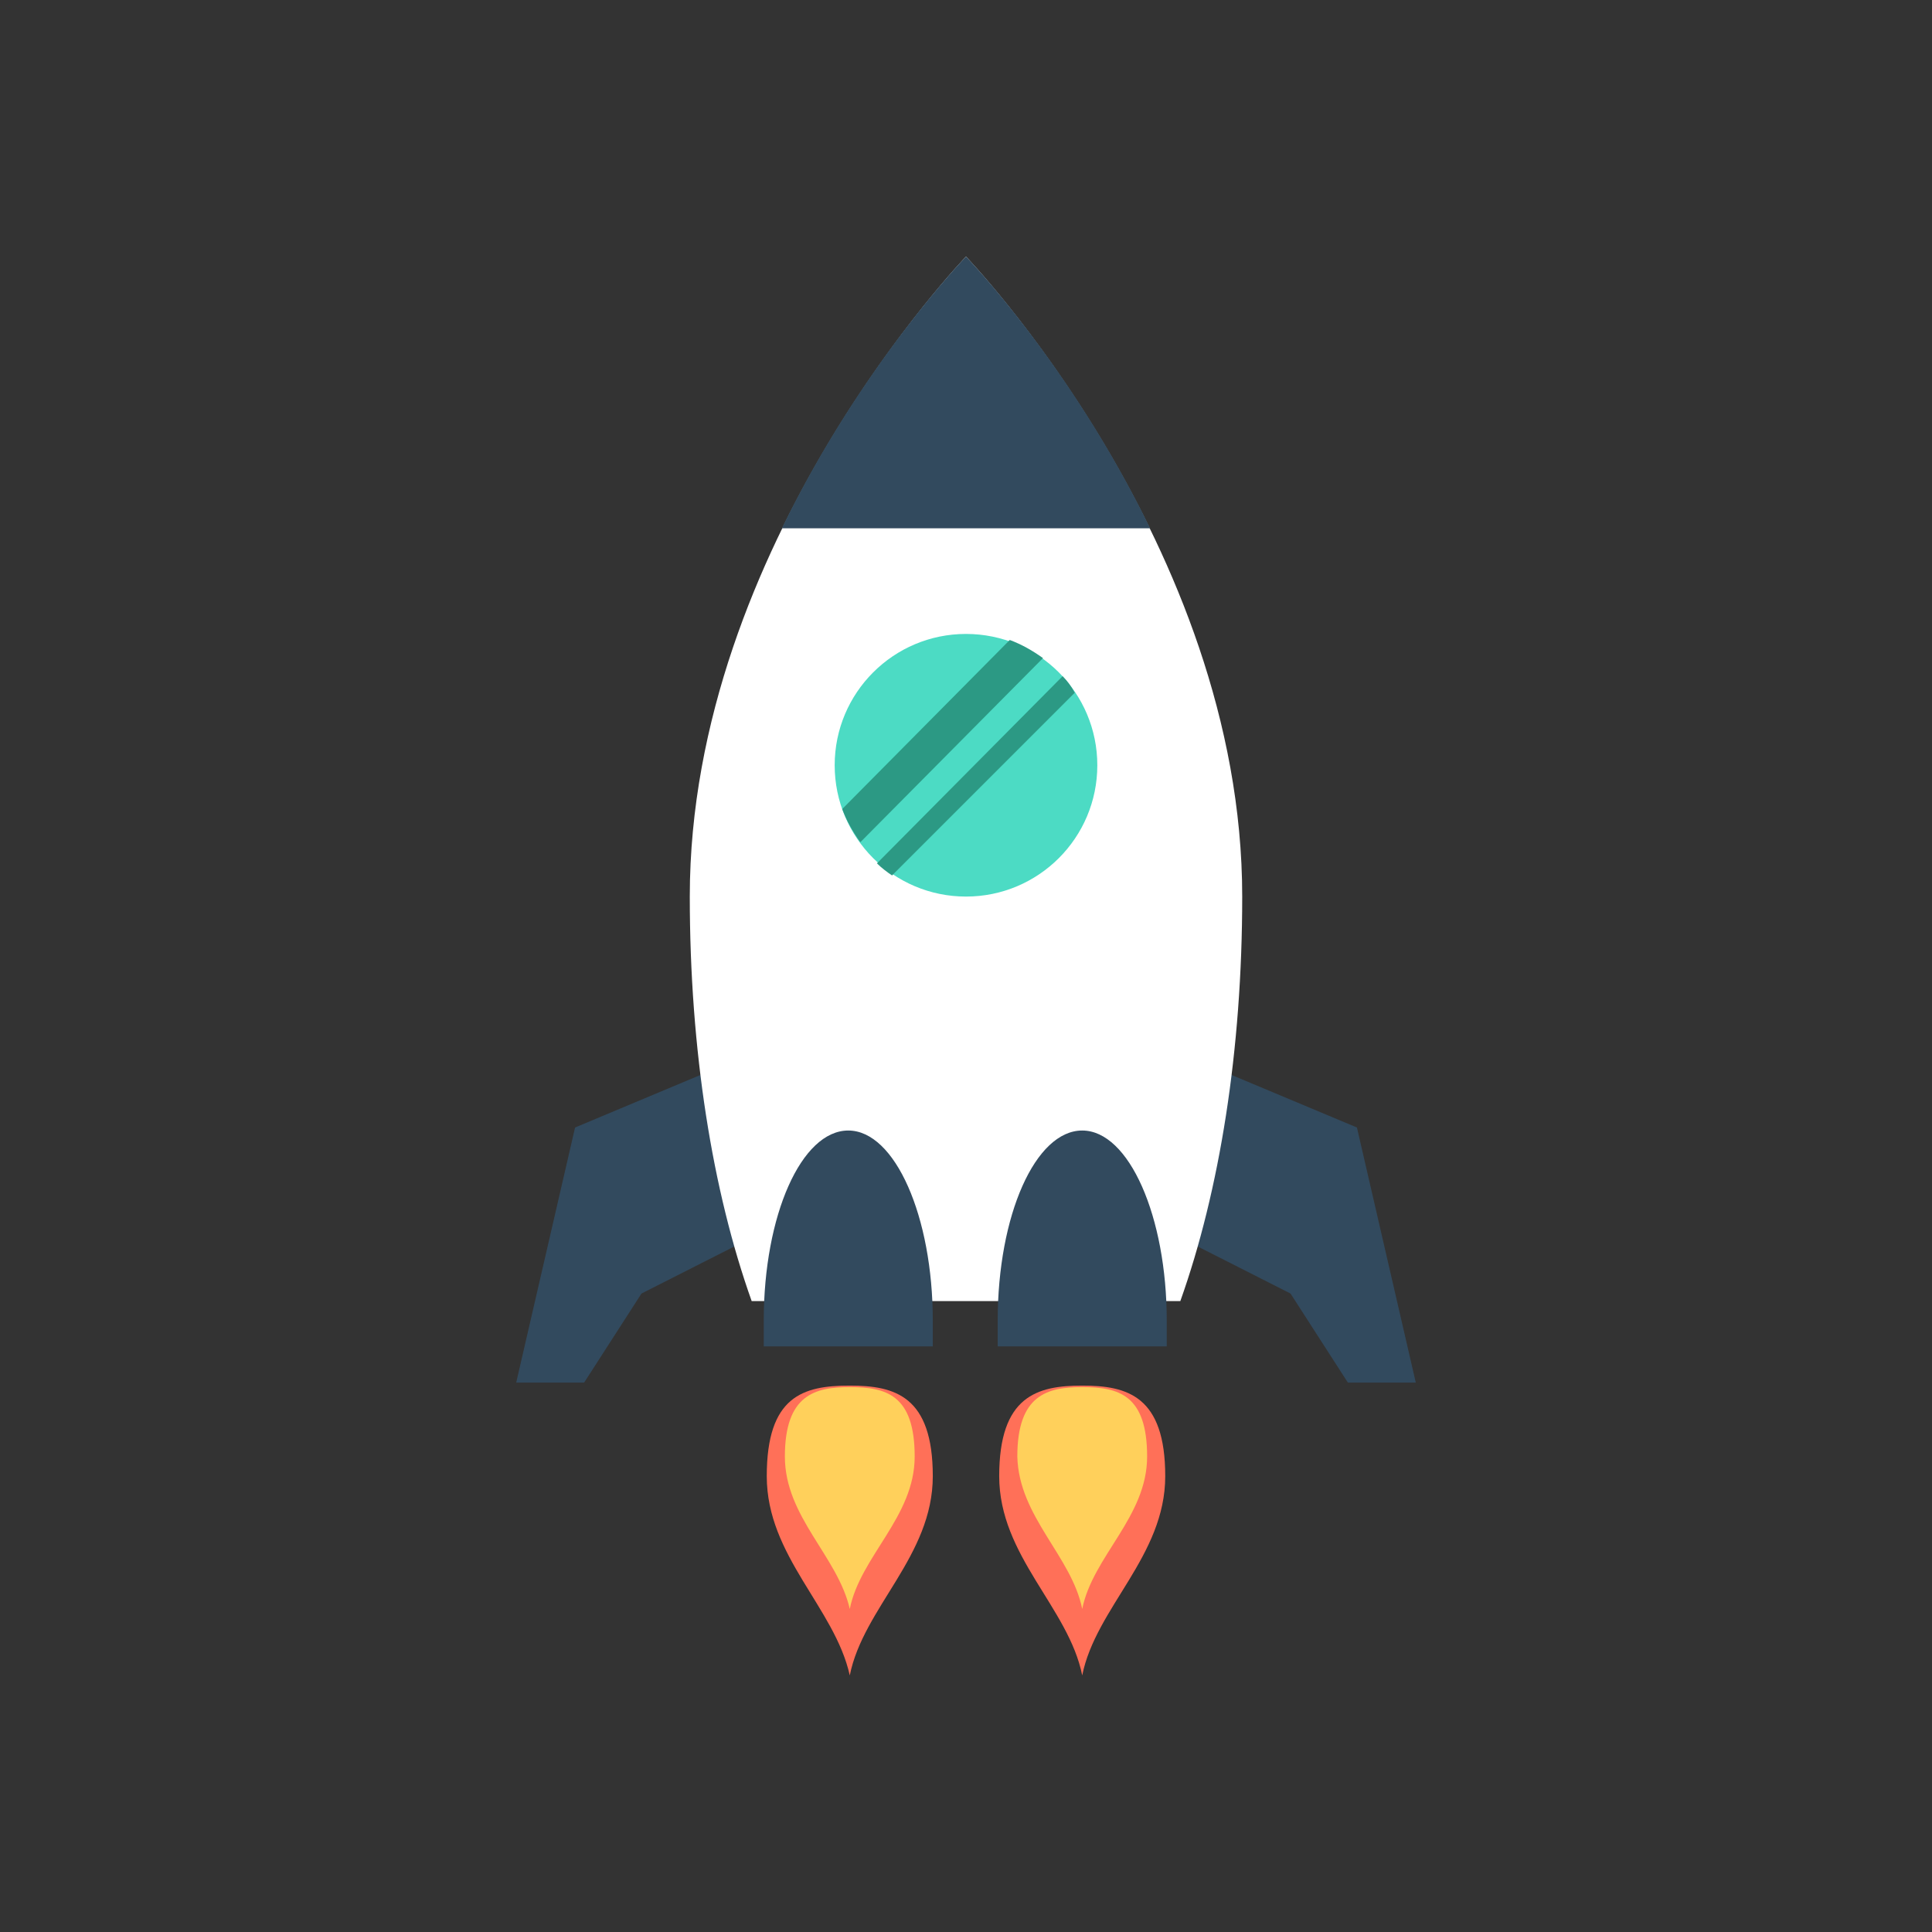 <?xml version="1.0" encoding="utf-8"?>
<!-- Generator: Adobe Illustrator 18.0.0, SVG Export Plug-In . SVG Version: 6.00 Build 0)  -->
<!DOCTYPE svg PUBLIC "-//W3C//DTD SVG 1.1//EN" "http://www.w3.org/Graphics/SVG/1.1/DTD/svg11.dtd">
<svg version="1.1" id="Layer_1" xmlns="http://www.w3.org/2000/svg" xmlns:xlink="http://www.w3.org/1999/xlink" x="0px" y="0px"
	 viewBox="0 0 128 128" enable-background="new 0 0 128 128" xml:space="preserve">
<rect x="0" y="0" width="128" height="128" fill="#333333" stroke="none"/>
<g>
	<circle fill="none" cx="64" cy="64" r="63.5"/>
	<g>
		<polygon fill="#324A5E" points="38.7,91.6 34.2,91.6 38.1,74.7 48.6,70.3 49.8,82 42.5,85.7 		"/>
		<polygon fill="#324A5E" points="89.3,91.6 93.8,91.6 89.9,74.7 79.4,70.3 78.2,82 85.5,85.7 		"/>
		<path fill="#FFFFFF" d="M78.2,86.2c2.6-7.3,4.1-16.6,4.1-26.8C82.3,36,64,17,64,17S45.7,36,45.7,59.4c0,10.2,1.5,19.5,4.1,26.8
			H78.2z"/>
		<path fill="#324A5E" d="M76.2,35C70.9,24.1,64,17,64,17S57.1,24.1,51.8,35H76.2z"/>
		<path fill="#324A5E" d="M61.8,89.2c0-0.5,0-1.1,0-1.7c0-6.9-2.5-12.6-5.6-12.6c-3.1,0-5.6,5.6-5.6,12.6c0,0.6,0,1.1,0,1.7H61.8z"
			/>
		<path fill="#324A5E" d="M77.3,89.2c0-0.5,0-1.1,0-1.7c0-6.9-2.5-12.6-5.6-12.6c-3.1,0-5.6,5.6-5.6,12.6c0,0.6,0,1.1,0,1.7H77.3z"
			/>
		<path fill="#FF7058" d="M56.3,111c0.9-4.5,5.5-7.9,5.5-13.2s-2.5-6-5.5-6c-3.1,0-5.5,0.7-5.5,6S55.3,106.5,56.3,111z"/>
		<path fill="#FFD05B" d="M56.3,106.6c0.7-3.5,4.3-6.1,4.3-10.1c0-4.1-1.9-4.6-4.3-4.6c-2.3,0-4.3,0.5-4.3,4.6
			C52,100.5,55.5,103.1,56.3,106.6z"/>
		<path fill="#FF7058" d="M71.7,111c0.9-4.5,5.5-7.9,5.5-13.2s-2.5-6-5.5-6s-5.5,0.7-5.5,6S70.8,106.5,71.7,111z"/>
		<path fill="#FFD05B" d="M71.7,106.6c0.7-3.5,4.3-6.1,4.3-10.1c0-4.1-1.9-4.6-4.3-4.6c-2.3,0-4.3,0.5-4.3,4.6
			C67.5,100.5,71,103.1,71.7,106.6z"/>
		<circle fill="#4CDBC4" cx="64" cy="50.7" r="8.7"/>
		<path fill="#2C9984" d="M69.1,43.6c-0.7-0.5-1.4-0.9-2.2-1.2L55.8,53.6c0.3,0.8,0.7,1.5,1.2,2.2L69.1,43.6z"/>
		<path fill="#2C9984" d="M70.4,44.8L58.1,57.2c0.3,0.3,0.7,0.6,1,0.8l12.1-12.1C71,45.5,70.7,45.1,70.4,44.8z"/>
	</g>
</g>
</svg>
